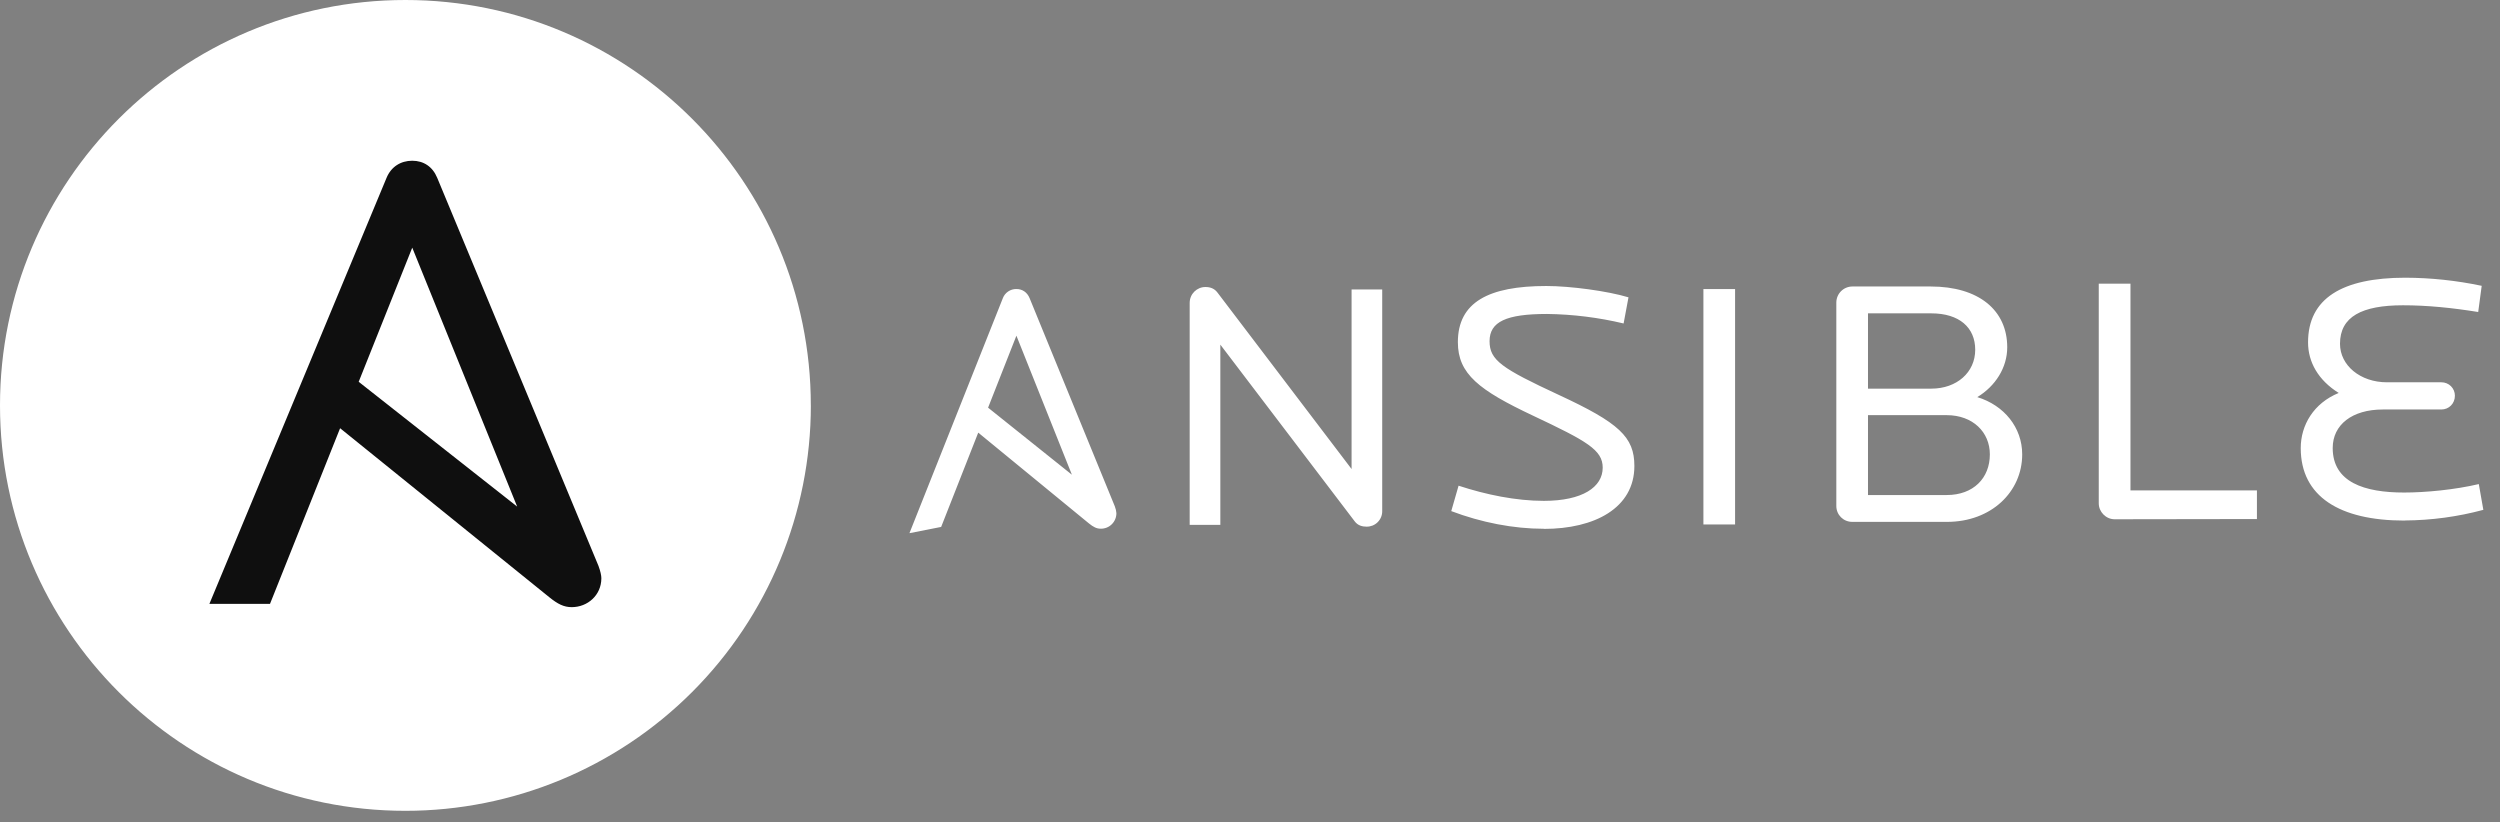 <svg width="149" height="49" viewBox="0 0 149 49" fill="none" xmlns="http://www.w3.org/2000/svg">
<rect x="0" y="0" width="149" height="49" fill="#808080" stroke="none"/>
<path d="M48.327 24.161C48.327 30.57 45.781 36.716 41.249 41.247C36.717 45.779 30.571 48.325 24.162 48.325C10.818 48.325 0 37.507 0 24.162C0 10.818 10.819 0 24.162 0C37.506 0 48.325 10.819 48.325 24.165" fill="white"/>
<path d="M24.57 14.76L30.823 30.193L21.378 22.755L24.57 14.76ZM35.678 33.748L26.059 10.601C25.785 9.934 25.249 9.58 24.568 9.58C23.888 9.58 23.313 9.934 23.038 10.601L12.48 35.99H16.092L20.27 25.522L32.741 35.597C33.243 36.002 33.605 36.186 34.075 36.186C35.017 36.186 35.841 35.48 35.841 34.461C35.841 34.294 35.782 34.031 35.676 33.748H35.678Z" fill="#0F0F0F"/>
<path d="M81.448 31.389C81.198 31.389 80.929 31.325 80.741 31.073L72.732 20.54V31.283H70.905V18.053C70.905 17.513 71.341 17.106 71.84 17.106C72.13 17.106 72.379 17.191 72.566 17.443L80.554 27.954V17.253H82.38V30.461C82.382 30.584 82.358 30.706 82.312 30.819C82.265 30.933 82.196 31.036 82.109 31.122C82.022 31.209 81.918 31.277 81.805 31.323C81.691 31.368 81.569 31.391 81.446 31.389H81.448ZM92.014 31.515C90.189 31.515 88.278 31.137 86.495 30.462L86.931 28.947C88.57 29.486 90.355 29.851 92.014 29.851C94.317 29.851 95.521 29.03 95.521 27.872C95.521 26.819 94.587 26.292 91.371 24.775C88.156 23.258 86.889 22.291 86.889 20.394C86.889 18.014 88.715 17.046 92.16 17.046C93.591 17.046 95.805 17.343 97.058 17.721L96.767 19.279C95.271 18.922 93.74 18.732 92.202 18.712C89.774 18.712 88.778 19.175 88.778 20.335C88.778 21.471 89.504 21.955 92.906 23.537C96.497 25.202 97.409 26.044 97.409 27.772C97.409 30.279 95.042 31.522 92.014 31.522V31.515ZM101.523 17.23H103.411V31.259H101.523V17.23ZM116.022 24.743H111.332V29.504H116.022C117.619 29.504 118.595 28.491 118.595 27.081C118.595 25.754 117.579 24.743 116.022 24.743ZM115.108 18.676H111.332V23.163H115.108C116.623 23.163 117.723 22.194 117.723 20.845C117.723 19.518 116.769 18.676 115.108 18.676ZM116.043 31.104H110.4C109.86 31.104 109.445 30.683 109.445 30.156V18.022C109.448 17.771 109.55 17.53 109.728 17.353C109.907 17.176 110.148 17.076 110.4 17.075H115.068C117.93 17.075 119.631 18.485 119.631 20.698C119.631 21.913 118.925 23.015 117.846 23.668C119.445 24.154 120.523 25.48 120.523 27.081C120.523 29.314 118.678 31.104 116.041 31.104H116.043ZM126.031 30.948C125.513 30.948 125.086 30.506 125.086 30.001V16.906H126.976V29.229H134.513V30.935L126.031 30.948ZM143.307 31.026C139.446 31.026 137.124 29.595 137.124 26.706C137.124 25.337 137.894 24.03 139.387 23.42C138.172 22.661 137.56 21.586 137.56 20.406C137.56 17.794 139.574 16.551 143.365 16.551C144.892 16.557 146.415 16.72 147.909 17.035L147.701 18.595C146.125 18.342 144.65 18.195 143.219 18.195C140.771 18.195 139.464 18.87 139.464 20.49C139.464 21.775 140.668 22.785 142.266 22.785H145.504C145.61 22.784 145.715 22.803 145.813 22.843C145.911 22.882 146.001 22.941 146.076 23.015C146.151 23.09 146.211 23.179 146.252 23.277C146.292 23.375 146.313 23.48 146.312 23.586C146.312 24.049 145.961 24.406 145.502 24.406H142.017C140.19 24.406 139.029 25.311 139.029 26.701C139.029 28.744 140.916 29.355 143.282 29.355C144.568 29.355 146.311 29.188 147.737 28.851L148.007 30.387C146.484 30.797 144.914 31.01 143.337 31.02L143.307 31.026ZM60.578 20.007L63.885 28.293L58.89 24.297L60.578 20.007ZM66.453 30.202L61.366 17.774C61.22 17.416 60.93 17.226 60.578 17.226C60.403 17.223 60.231 17.274 60.086 17.372C59.941 17.47 59.83 17.61 59.768 17.774L54.203 31.777L56.093 31.405L58.303 25.785L64.898 31.194C65.164 31.41 65.354 31.51 65.604 31.51C65.727 31.512 65.848 31.489 65.962 31.444C66.076 31.398 66.179 31.33 66.266 31.243C66.353 31.157 66.422 31.054 66.468 30.94C66.515 30.827 66.538 30.705 66.537 30.583C66.528 30.452 66.499 30.323 66.45 30.201L66.453 30.202Z" fill="white"/>
</svg>
